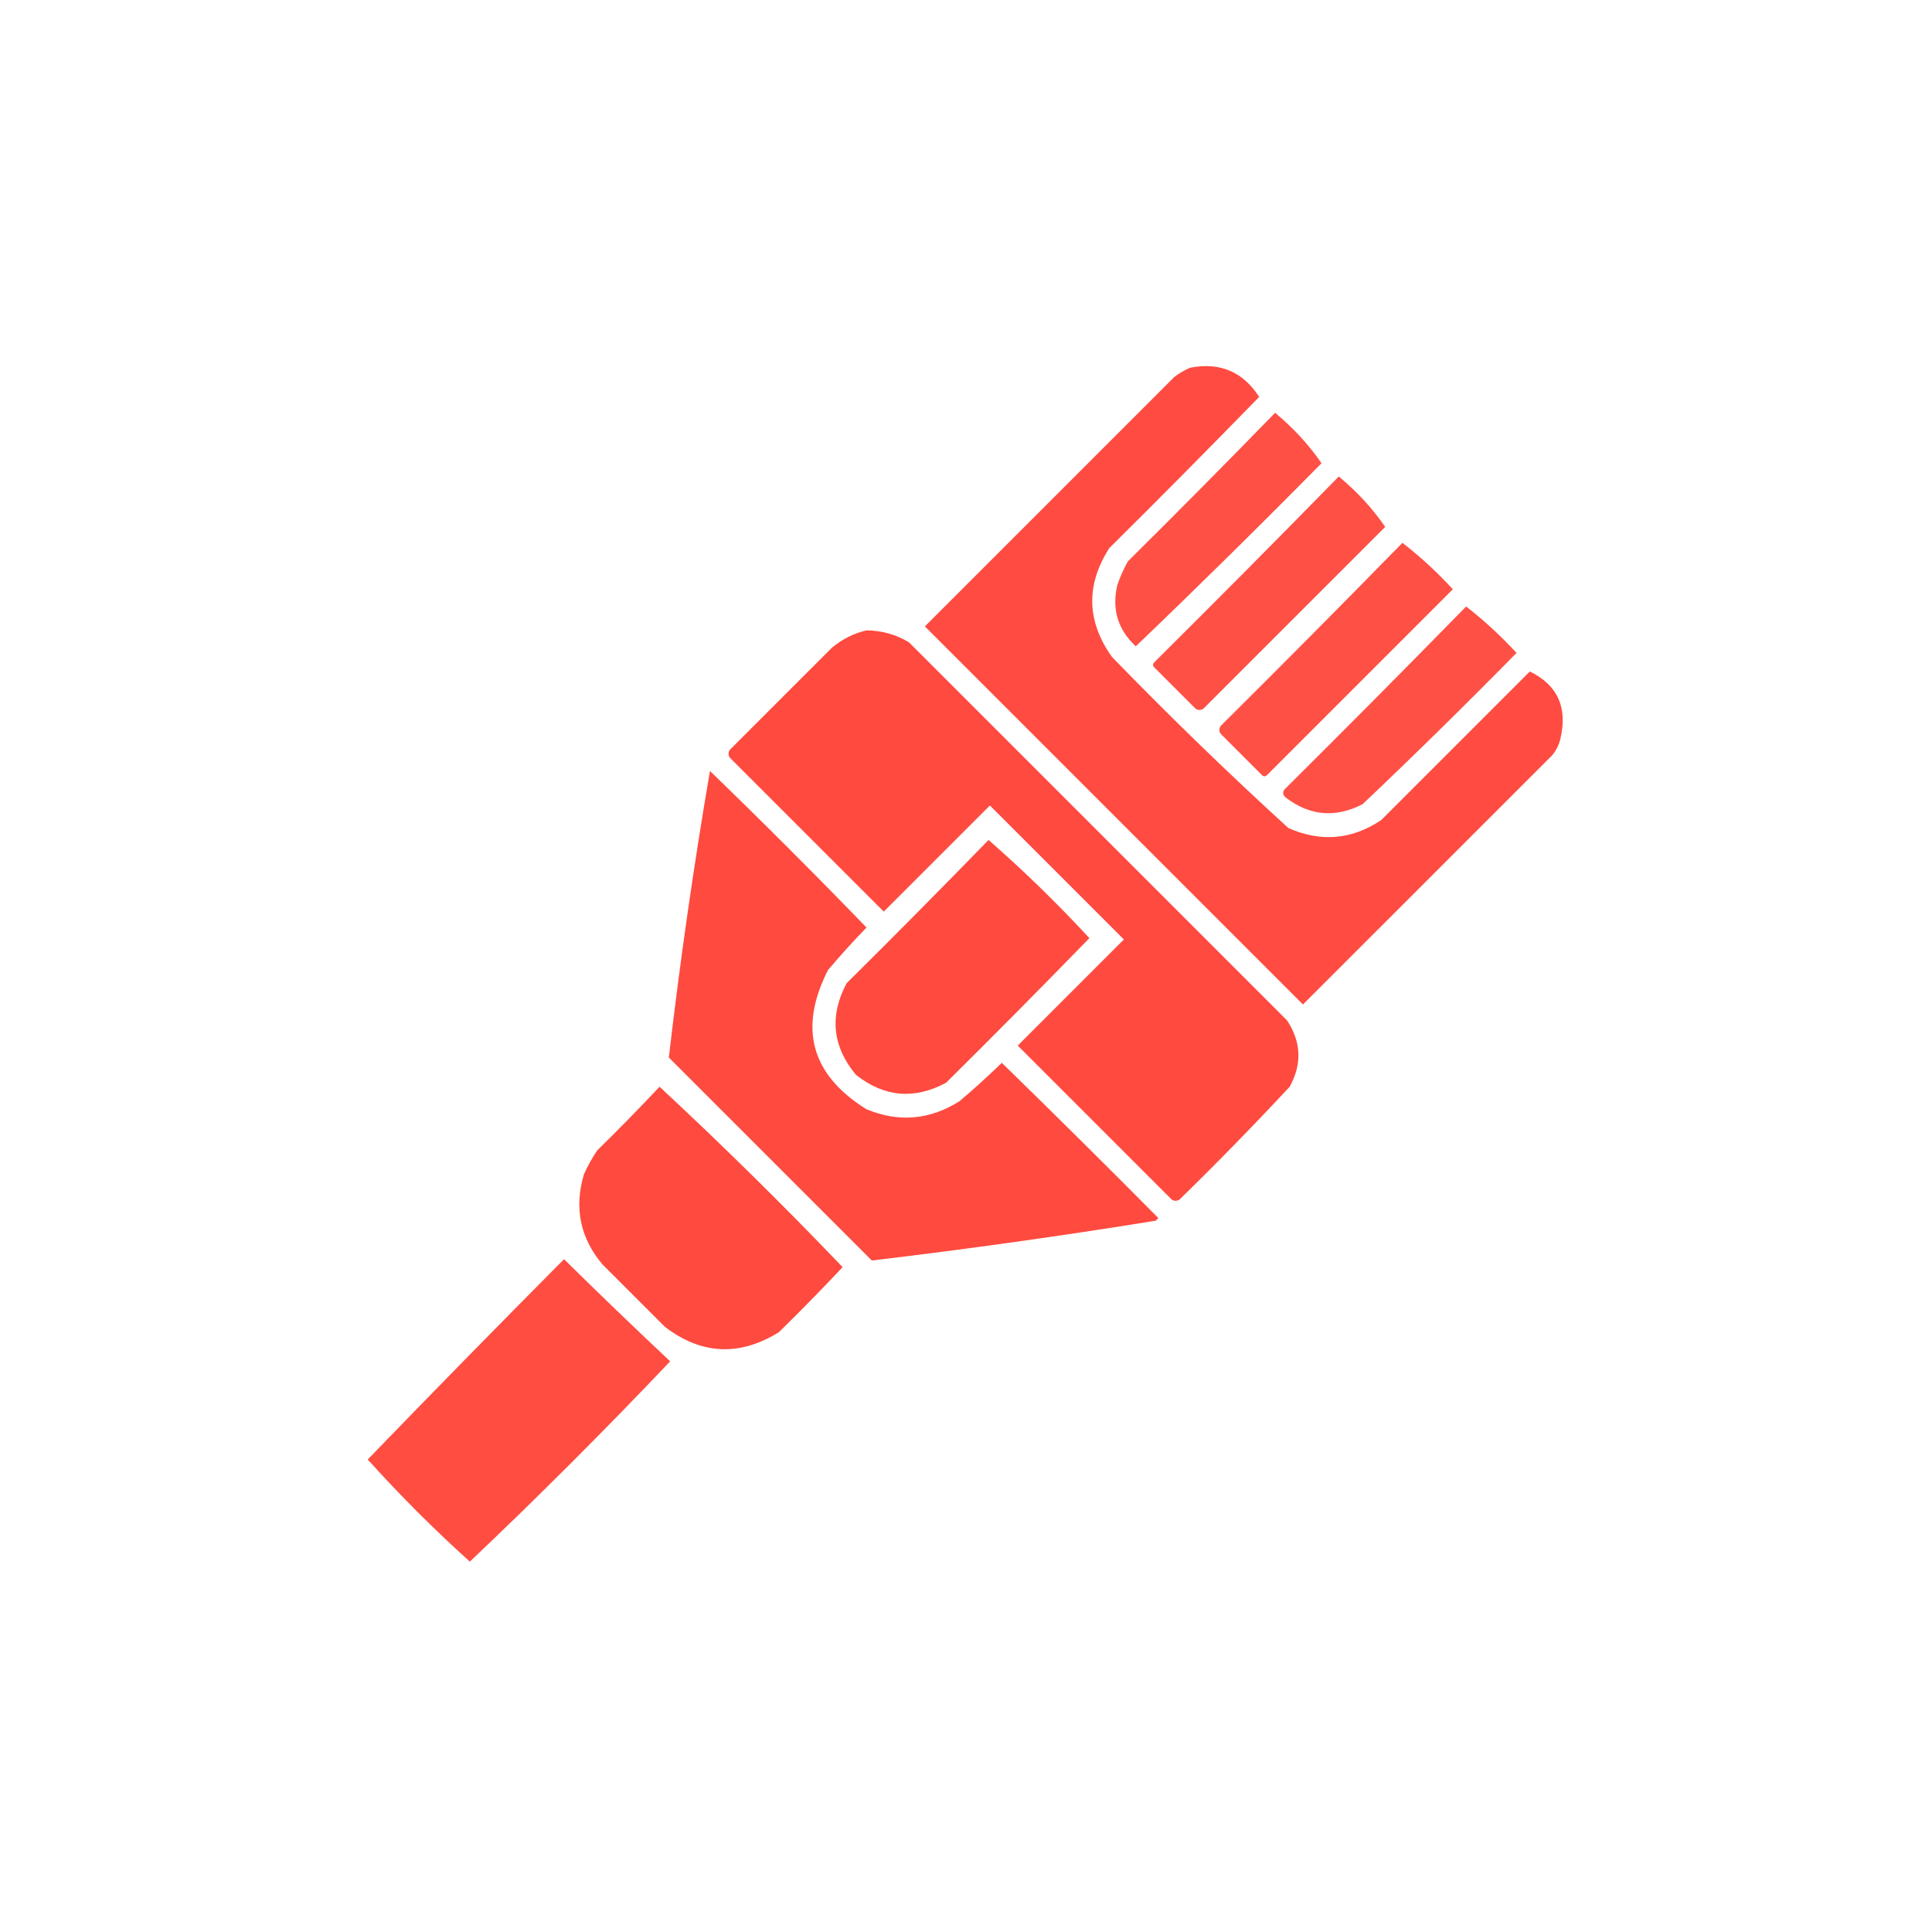 <svg width="256" height="256" viewBox="0 0 256 256" fill="none" xmlns="http://www.w3.org/2000/svg">
<path opacity="0.962" fill-rule="evenodd" clip-rule="evenodd" d="M157.707 48.723C161.647 47.964 164.694 49.253 166.848 52.59C160.29 59.323 153.669 66.003 146.984 72.629C143.863 77.517 143.98 82.321 147.336 87.043C154.915 94.857 162.708 102.416 170.715 109.719C175.02 111.623 179.122 111.272 183.02 108.664C189.582 102.102 196.144 95.539 202.707 88.977C206.402 90.774 207.75 93.762 206.75 97.942C206.553 98.724 206.201 99.427 205.695 100.051C194.68 111.066 183.664 122.082 172.648 133.098C155.949 116.398 139.25 99.699 122.551 83C133.566 71.984 144.582 60.969 155.598 49.953C156.277 49.44 156.98 49.03 157.707 48.723Z" fill="#FF453A"/>
<path opacity="0.939" fill-rule="evenodd" clip-rule="evenodd" d="M168.957 54.699C171.365 56.693 173.416 58.92 175.109 61.379C167.009 69.596 158.806 77.682 150.5 85.637C148.13 83.447 147.31 80.752 148.039 77.551C148.411 76.455 148.88 75.4 149.445 74.387C156.02 67.871 162.524 61.308 168.957 54.699Z" fill="#FF453A"/>
<path opacity="0.935" fill-rule="evenodd" clip-rule="evenodd" d="M177.395 63.137C179.803 65.13 181.853 67.357 183.547 69.816C175.52 77.844 167.492 85.871 159.465 93.898C159.113 94.133 158.762 94.133 158.41 93.898C156.594 92.082 154.778 90.266 152.961 88.449C152.727 88.215 152.727 87.981 152.961 87.746C161.176 79.59 169.321 71.386 177.395 63.137Z" fill="#FF453A"/>
<path opacity="0.935" fill-rule="evenodd" clip-rule="evenodd" d="M185.832 71.926C188.203 73.767 190.43 75.818 192.512 78.078C184.309 86.281 176.105 94.484 167.902 102.688C167.668 102.922 167.434 102.922 167.199 102.688C165.383 100.871 163.567 99.055 161.75 97.238C161.516 96.887 161.516 96.535 161.75 96.184C169.848 88.144 177.876 80.058 185.832 71.926Z" fill="#FF453A"/>
<path opacity="0.939" fill-rule="evenodd" clip-rule="evenodd" d="M194.27 80.363C196.64 82.204 198.867 84.255 200.949 86.516C194.26 93.323 187.463 100.002 180.559 106.555C176.956 108.413 173.558 108.12 170.363 105.676C169.983 105.372 169.924 105.02 170.187 104.621C178.286 96.582 186.313 88.496 194.27 80.363Z" fill="#FF453A"/>
<path opacity="0.969" fill-rule="evenodd" clip-rule="evenodd" d="M114.816 83.527C116.837 83.545 118.712 84.072 120.441 85.109C137.141 101.809 153.84 118.508 170.539 135.207C172.426 138.074 172.543 141.003 170.891 143.996C166.155 149.084 161.292 154.064 156.301 158.938C155.949 159.172 155.598 159.172 155.246 158.938C148.449 152.141 141.652 145.344 134.856 138.547C139.543 133.86 144.231 129.172 148.918 124.484C143 118.567 137.082 112.648 131.164 106.73C126.477 111.418 121.789 116.106 117.102 120.793C110.305 113.996 103.508 107.199 96.711 100.402C96.477 100.051 96.477 99.699 96.711 99.348C101.223 94.836 105.735 90.324 110.246 85.812C111.617 84.677 113.14 83.915 114.816 83.527Z" fill="#FF453A"/>
<path opacity="0.969" fill-rule="evenodd" clip-rule="evenodd" d="M94.074 102.16C101.098 108.95 108.012 115.864 114.816 122.902C113.052 124.725 111.353 126.6 109.719 128.527C105.775 136.265 107.474 142.417 114.816 146.984C119.09 148.752 123.192 148.4 127.121 145.93C129.049 144.295 130.924 142.596 132.746 140.832C139.714 147.624 146.628 154.479 153.488 161.398C153.371 161.516 153.254 161.633 153.137 161.75C140.619 163.773 128.079 165.531 115.52 167.023C106.555 158.059 97.59 149.094 88.625 140.129C90.097 127.422 91.913 114.766 94.074 102.16Z" fill="#FF453A"/>
<path opacity="0.969" fill-rule="evenodd" clip-rule="evenodd" d="M130.988 111.301C135.65 115.376 140.103 119.712 144.348 124.309C138.083 130.749 131.755 137.136 125.363 143.469C121.147 145.735 117.162 145.383 113.41 142.414C110.292 138.648 109.882 134.606 112.18 130.285C118.52 124.003 124.789 117.675 130.988 111.301Z" fill="#FF453A"/>
<path opacity="0.971" fill-rule="evenodd" clip-rule="evenodd" d="M87.395 143.996C95.69 151.705 103.776 159.674 111.652 167.902C108.904 170.827 106.091 173.698 103.215 176.516C98.002 179.754 92.963 179.519 88.098 175.812C85.344 173.059 82.59 170.305 79.836 167.551C76.872 164.038 76.052 160.054 77.375 155.598C77.872 154.486 78.458 153.432 79.133 152.434C81.958 149.667 84.712 146.855 87.395 143.996Z" fill="#FF453A"/>
<path opacity="0.956" fill-rule="evenodd" clip-rule="evenodd" d="M74.738 166.848C79.332 171.381 84.019 175.893 88.801 180.383C80.188 189.465 71.34 198.312 62.258 206.926C57.512 202.648 53 198.137 48.723 193.391C57.334 184.486 66.006 175.639 74.738 166.848Z" fill="#FF453A"/>
</svg>
